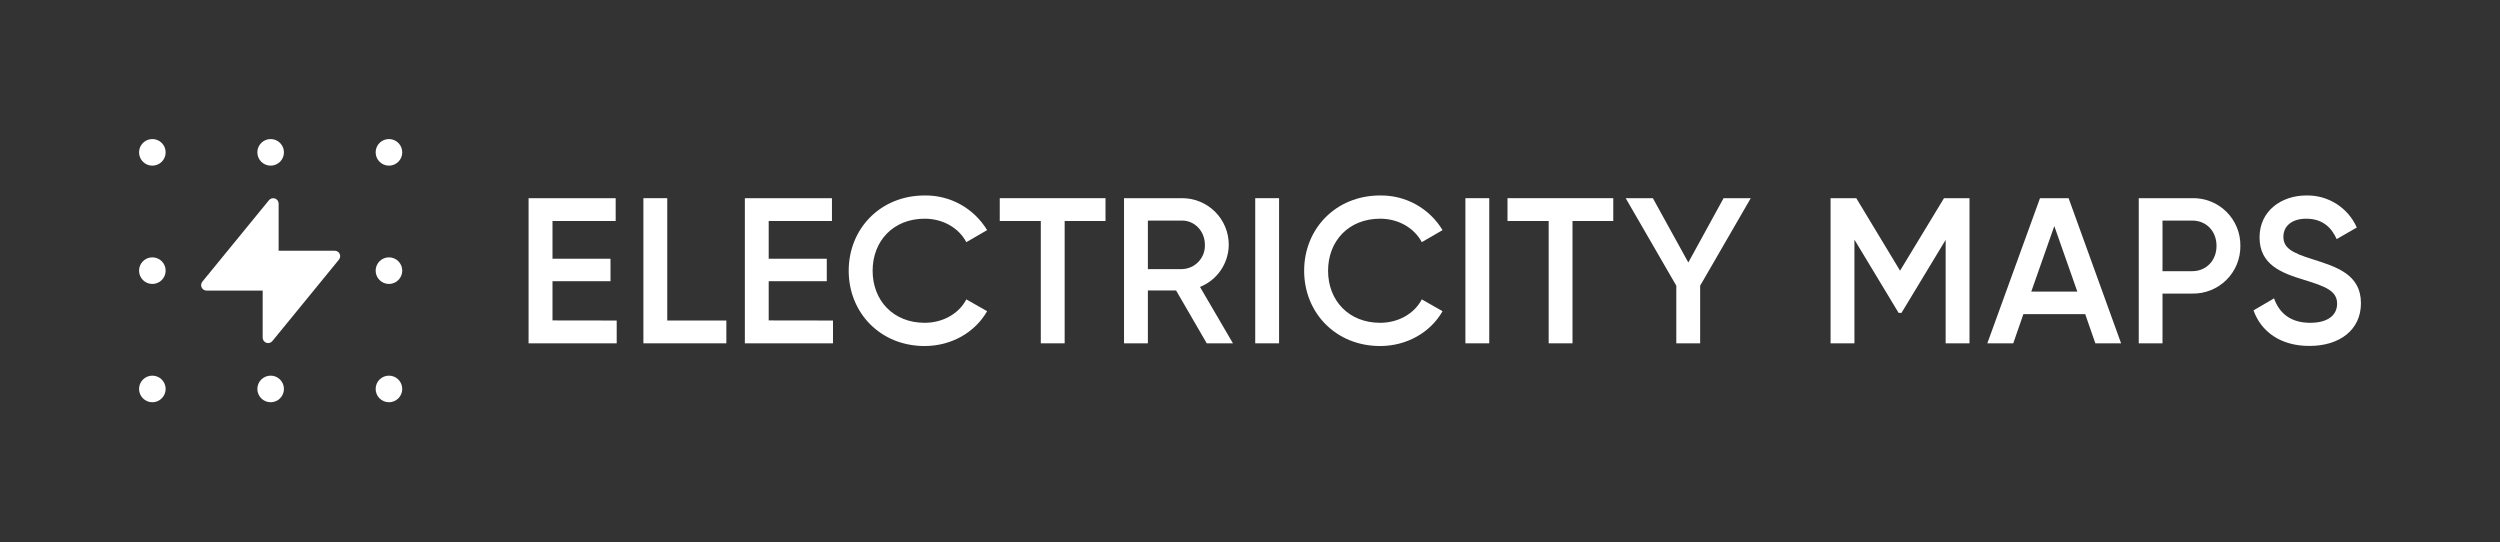 <svg width="1000" height="217" viewBox="0 0 1000 217" fill="none" xmlns="http://www.w3.org/2000/svg">
<rect x="0" y="0" width="1000" height="217" fill="#333333" stroke="none"/>
<path d="M246.68 128.21V137.33H211.43V79.27H246.27V88.4H221V103.49H244.2V112.49H221V128.17L246.68 128.21Z" fill="white"/>
<path d="M290.54 128.21V137.33H257.36V79.27H266.9V128.21H290.54Z" fill="white"/>
<path d="M333.2 128.21V137.33H297.94V79.27H332.78V88.4H307.48V103.49H330.71V112.49H307.48V128.17L333.2 128.21Z" fill="white"/>
<path d="M339.48 108.3C339.48 91.47 352.17 78.19 369.84 78.19C374.856 78.106 379.806 79.343 384.194 81.775C388.582 84.208 392.253 87.751 394.84 92.05L386.54 96.86C383.47 91.13 377.17 87.48 369.87 87.48C357.35 87.48 349.05 96.36 349.05 108.3C349.05 120.24 357.35 129.12 369.87 129.12C377.17 129.12 383.56 125.47 386.54 119.75L394.84 124.48C390.03 132.94 380.57 138.41 369.84 138.41C352.17 138.41 339.48 125.14 339.48 108.3Z" fill="white"/>
<path d="M442.2 88.4H425.86V137.33H416.32V88.4H399.9V79.27H442.2V88.4Z" fill="white"/>
<path d="M470.43 116.18H459.15V137.33H449.61V79.27H472.83C475.284 79.261 477.716 79.737 479.986 80.672C482.255 81.607 484.317 82.982 486.052 84.718C487.788 86.453 489.163 88.515 490.098 90.784C491.033 93.054 491.509 95.486 491.5 97.94C491.468 101.569 490.358 105.107 488.31 108.104C486.262 111.101 483.37 113.421 480 114.77L493.18 137.33H482.7L470.43 116.18ZM459.15 107.64H472.83C474.067 107.605 475.285 107.326 476.414 106.819C477.543 106.312 478.561 105.588 479.41 104.686C480.258 103.785 480.92 102.725 481.358 101.567C481.795 100.41 482 99.177 481.96 97.94C481.96 92.46 477.89 88.23 472.83 88.23H459.15V107.64Z" fill="white"/>
<path d="M511.63 79.27V137.33H502.09V79.27H511.63Z" fill="white"/>
<path d="M521.66 108.3C521.66 91.47 534.35 78.19 552.02 78.19C557.037 78.106 561.987 79.343 566.374 81.775C570.762 84.208 574.434 87.751 577.02 92.05L568.72 96.86C565.65 91.13 559.35 87.48 552.05 87.48C539.52 87.48 531.23 96.36 531.23 108.3C531.23 120.24 539.52 129.12 552.05 129.12C559.35 129.12 565.74 125.47 568.72 119.75L577.02 124.48C572.21 132.94 562.75 138.41 552.02 138.41C534.35 138.41 521.66 125.14 521.66 108.3Z" fill="white"/>
<path d="M595.7 79.27V137.33H586.16V79.27H595.7Z" fill="white"/>
<path d="M645.31 88.4H629V137.33H619.47V88.4H603V79.27H645.31V88.4Z" fill="white"/>
<path d="M680.06 114.28V137.33H670.52V114.28L650.28 79.28H661.15L675.33 105L689.43 79.28H700.3L680.06 114.28Z" fill="white"/>
<path d="M787.8 137.33H778.26V95.94L760.6 125.14H759.44L741.77 95.86V137.33H732.23V79.27H742.51L760.02 108.27L777.6 79.27H787.8V137.33Z" fill="white"/>
<path d="M834.08 125.64H809.36L805.3 137.33H794.93L816 79.27H827.44L848.44 137.33H838.14L834.08 125.64ZM830.93 116.64L821.72 90.43L812.51 116.64H830.93Z" fill="white"/>
<path d="M896.15 98.35C896.179 100.878 895.699 103.386 894.74 105.725C893.78 108.064 892.361 110.186 890.565 111.966C888.769 113.746 886.635 115.147 884.287 116.085C881.94 117.024 879.428 117.481 876.9 117.43H865V137.33H855.5V79.27H876.9C879.429 79.212 881.945 79.665 884.295 80.601C886.646 81.537 888.783 82.937 890.58 84.719C892.377 86.5 893.797 88.625 894.754 90.967C895.711 93.309 896.186 95.82 896.15 98.35V98.35ZM886.61 98.35C886.61 92.46 882.54 88.23 876.9 88.23H865V108.47H876.9C882.54 108.47 886.61 104.16 886.61 98.35Z" fill="white"/>
<path d="M901.41 124.15L909.62 119.34C911.7 125.22 916.18 129.12 924.06 129.12C931.61 129.12 934.84 125.72 934.84 121.49C934.84 116.35 930.28 114.61 921.65 111.95C912.65 109.22 903.82 105.95 903.82 94.95C903.82 84.25 912.69 78.19 922.48 78.19C926.743 78.084 930.941 79.244 934.544 81.524C938.147 83.804 940.992 87.102 942.72 91L934.67 95.64C932.6 91 929 87.48 922.48 87.48C916.92 87.48 913.36 90.3 913.36 94.7C913.36 99.1 916.59 101.09 925.05 103.7C934.67 106.77 944.38 109.76 944.38 121.29C944.38 131.9 935.92 138.37 923.81 138.37C912.36 138.41 904.48 132.77 901.41 124.15Z" fill="white"/>
<path d="M155.58 160.9C158.518 160.9 160.9 158.518 160.9 155.58C160.9 152.642 158.518 150.26 155.58 150.26C152.642 150.26 150.26 152.642 150.26 155.58C150.26 158.518 152.642 160.9 155.58 160.9Z" fill="white"/>
<path d="M108.26 160.9C111.198 160.9 113.58 158.518 113.58 155.58C113.58 152.642 111.198 150.26 108.26 150.26C105.322 150.26 102.94 152.642 102.94 155.58C102.94 158.518 105.322 160.9 108.26 160.9Z" fill="white"/>
<path d="M60.94 160.9C63.878 160.9 66.26 158.518 66.26 155.58C66.26 152.642 63.878 150.26 60.94 150.26C58.002 150.26 55.62 152.642 55.62 155.58C55.62 158.518 58.002 160.9 60.94 160.9Z" fill="white"/>
<path d="M155.58 113.58C158.518 113.58 160.9 111.198 160.9 108.26C160.9 105.322 158.518 102.94 155.58 102.94C152.642 102.94 150.26 105.322 150.26 108.26C150.26 111.198 152.642 113.58 155.58 113.58Z" fill="white"/>
<path d="M60.94 113.58C63.878 113.58 66.26 111.198 66.26 108.26C66.26 105.322 63.878 102.94 60.94 102.94C58.002 102.94 55.62 105.322 55.62 108.26C55.62 111.198 58.002 113.58 60.94 113.58Z" fill="white"/>
<path d="M155.58 66.26C158.518 66.26 160.9 63.878 160.9 60.94C160.9 58.002 158.518 55.62 155.58 55.62C152.642 55.62 150.26 58.002 150.26 60.94C150.26 63.878 152.642 66.26 155.58 66.26Z" fill="white"/>
<path d="M108.26 66.26C111.198 66.26 113.58 63.878 113.58 60.94C113.58 58.002 111.198 55.62 108.26 55.62C105.322 55.62 102.94 58.002 102.94 60.94C102.94 63.878 105.322 66.26 108.26 66.26Z" fill="white"/>
<path d="M60.94 66.26C63.878 66.26 66.26 63.878 66.26 60.94C66.26 58.002 63.878 55.62 60.94 55.62C58.002 55.62 55.62 58.002 55.62 60.94C55.62 63.878 58.002 66.26 60.94 66.26Z" fill="white"/>
<path d="M133.88 100.29H111.45V81.46C111.45 81.006 111.309 80.563 111.045 80.193C110.781 79.823 110.408 79.545 109.979 79.398C109.549 79.25 109.084 79.24 108.649 79.37C108.213 79.499 107.829 79.761 107.55 80.12L80.91 112.71C80.659 113.033 80.503 113.42 80.461 113.827C80.419 114.234 80.493 114.644 80.673 115.011C80.854 115.379 81.134 115.688 81.482 115.903C81.83 116.119 82.231 116.232 82.64 116.23H105.07V135.06C105.07 135.514 105.212 135.957 105.476 136.327C105.74 136.697 106.112 136.975 106.542 137.122C106.971 137.27 107.436 137.28 107.872 137.15C108.307 137.021 108.691 136.758 108.97 136.4L135.61 103.81C135.862 103.487 136.017 103.1 136.059 102.693C136.101 102.286 136.028 101.876 135.847 101.508C135.667 101.141 135.387 100.832 135.039 100.617C134.691 100.401 134.289 100.288 133.88 100.29V100.29Z" fill="white"/>
</svg>

